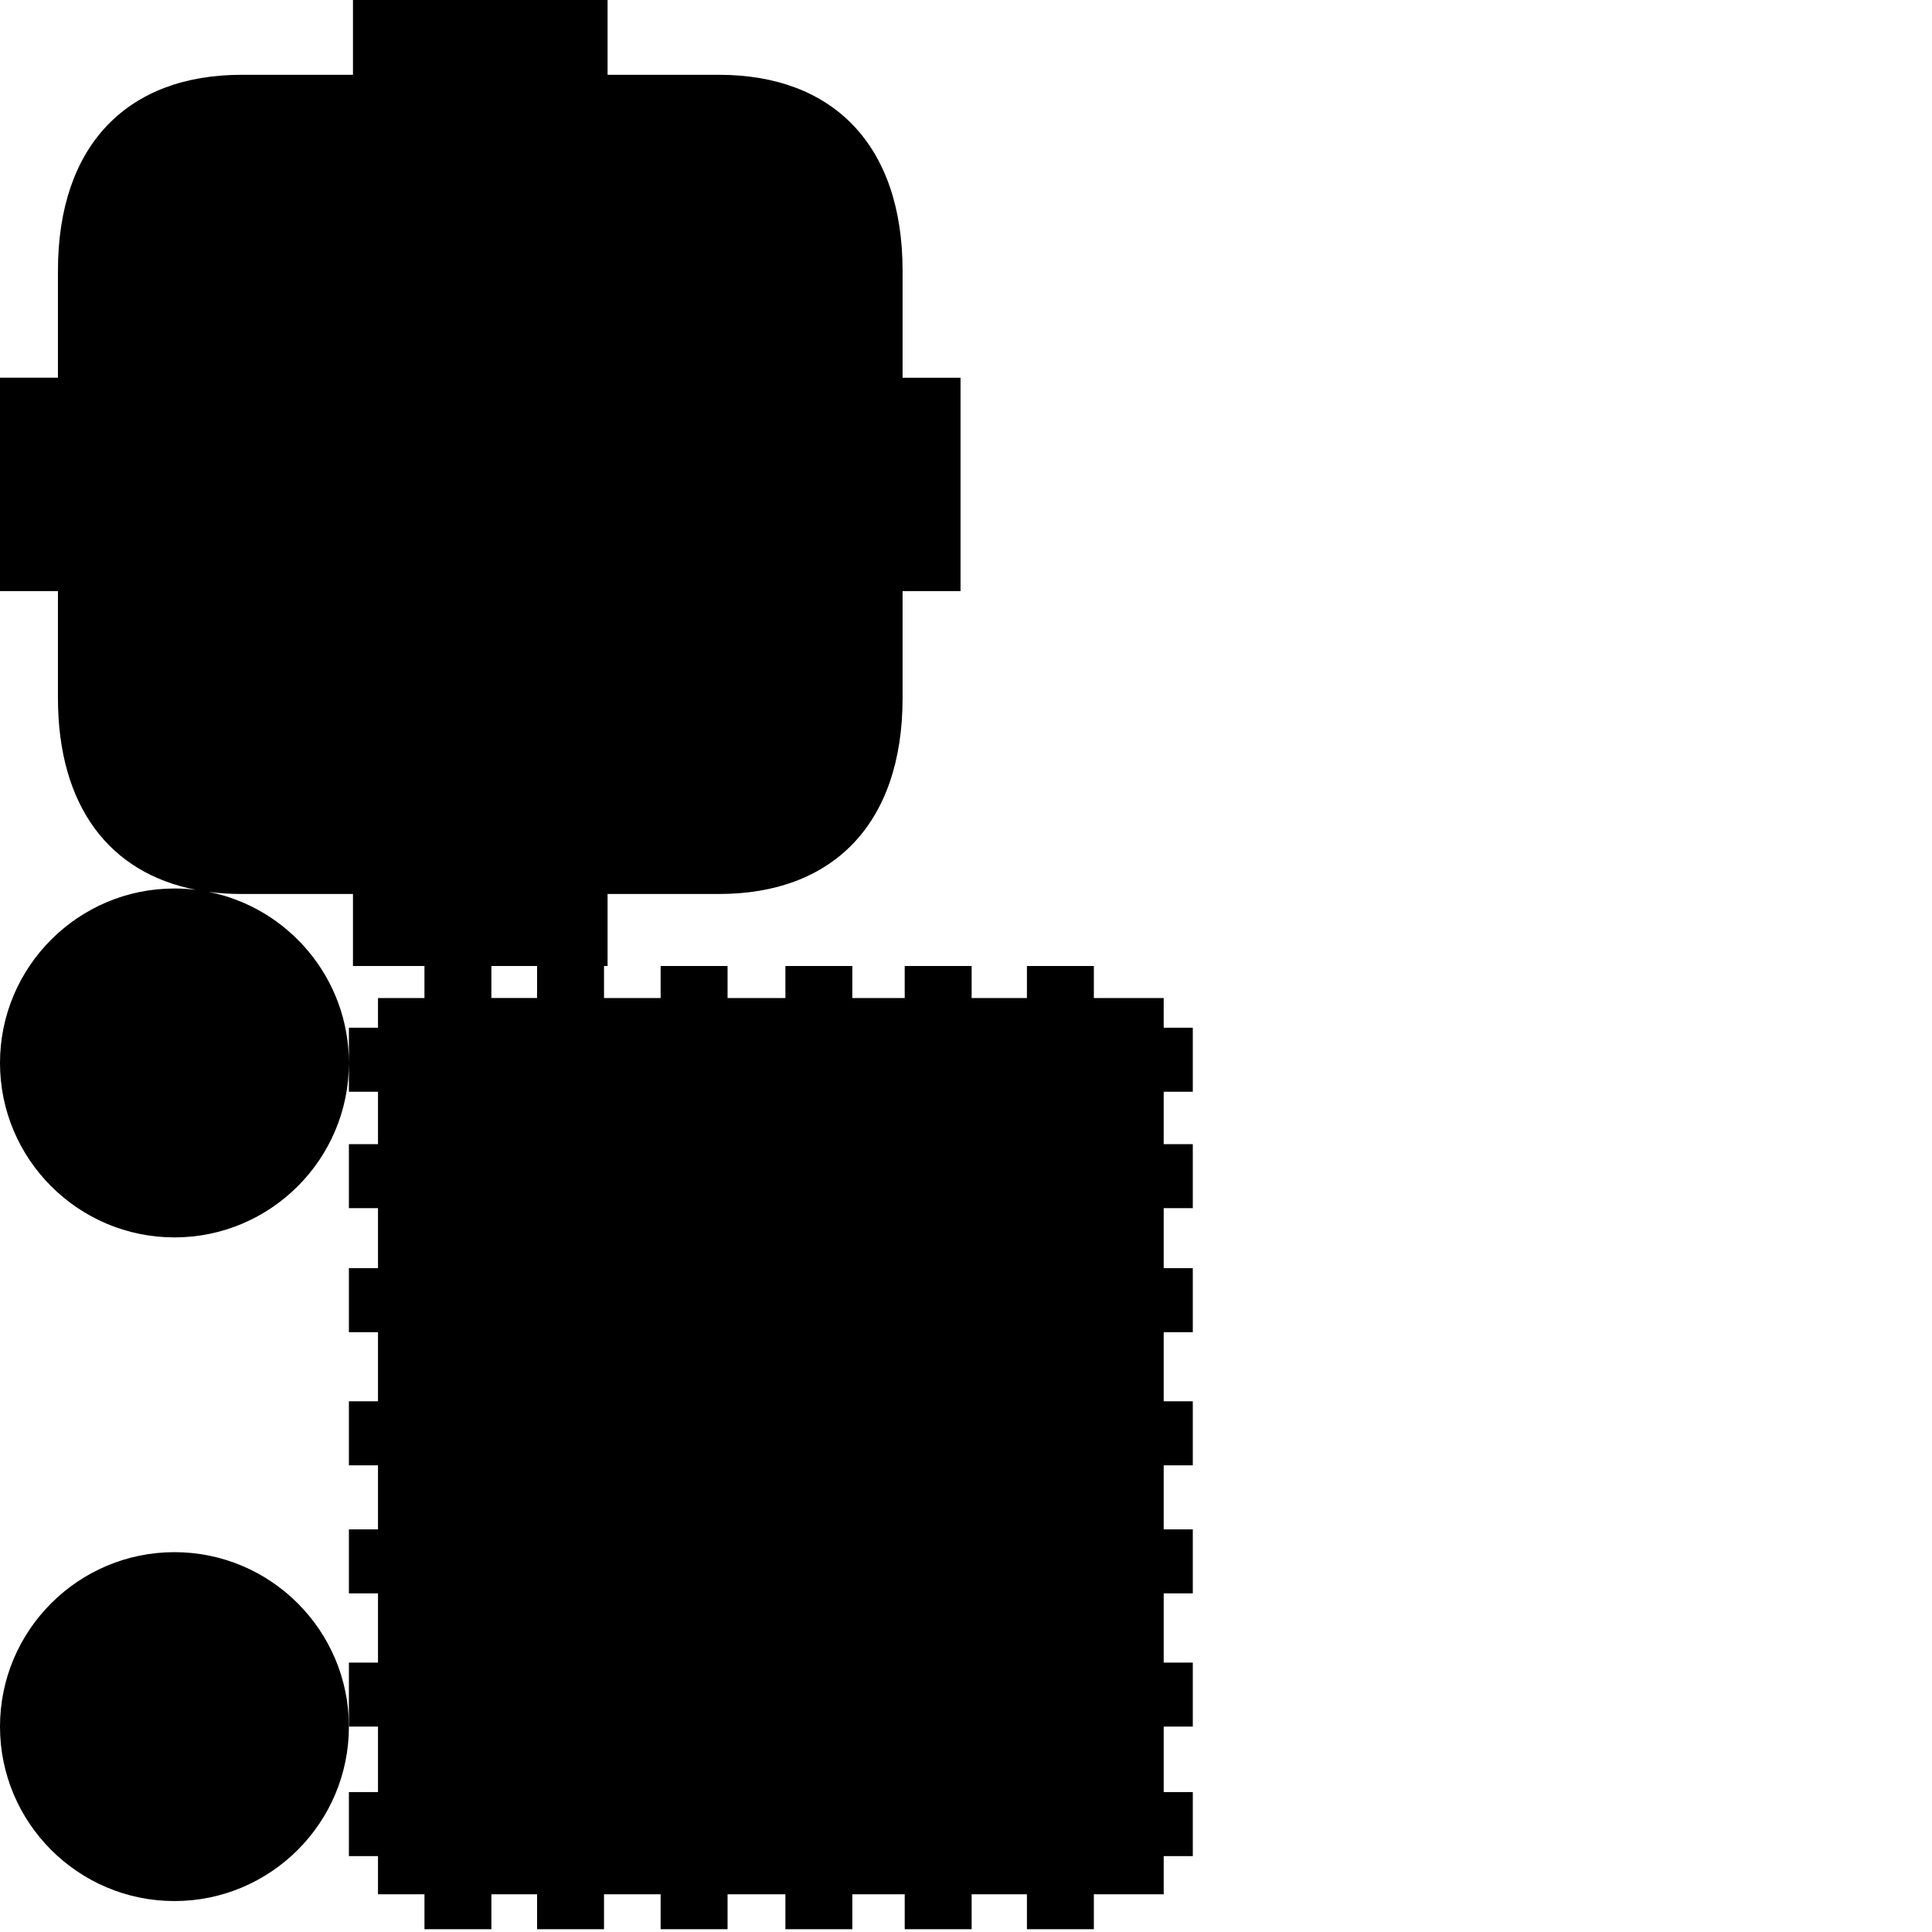<?xml version="1.0" encoding="utf-8"?>
<!-- Generator: Adobe Illustrator 16.0.0, SVG Export Plug-In . SVG Version: 6.00 Build 0)  -->
<!DOCTYPE svg PUBLIC "-//W3C//DTD SVG 1.1//EN" "http://www.w3.org/Graphics/SVG/1.1/DTD/svg11.dtd">
<svg version="1.1" id="Calque_1" xmlns="http://www.w3.org/2000/svg" xmlns:xlink="http://www.w3.org/1999/xlink" x="0px" y="0px"
	 width="1190.551px" height="1190.551px" viewBox="0 0 1190.551 1190.551" enable-background="new 0 0 1190.551 1190.551"
	 xml:space="preserve">
<g>
	<path d="M735.034,672.776v-39.453h-17.932v-18.316h-43.038V595.28h-41.244v19.727h-34.073V595.28h-41.241v19.727h-32.28V595.28
		h-41.244v19.727h-35.638V595.28h-41.247v19.727h-34.886v-19.726h2.194v-44.383c0,0,43.961,0,68.713,0
		c69.797,0,113.081-42.896,113.081-120.808v-65.854h35.709v-64.925v-1.624v-64.926h-35.709v-65.855
		c0-77.912-43.281-120.808-113.079-120.808c-24.754,0-68.713,0-68.713,0V-0.001h-77.368h-2.167h-77.367v46.1c0,0-43.963,0-68.715,0
		c-69.799,0-113.083,42.896-113.083,120.807v65.855H0v64.926v1.624v64.926h35.707v65.855c0,66.881,31.897,107.959,85.082,118.25
		c-4.355-0.54-8.79-0.821-13.289-0.821C48.226,547.521,0,595.745,0,655.022c0,59.273,48.224,107.504,107.5,107.5
		c59.275,0,107.5-48.227,107.5-107.5c0-52.058-37.196-95.586-86.405-105.417c6.455,0.856,13.189,1.296,20.195,1.296
		c24.752,0,68.715,0,68.715,0v44.38h44.055v19.726h-28.63v18.316H215v21.699v17.754h17.93v32.277H215v39.451h17.93v36.983H215
		v39.453h17.93v42.588H215v39.451h17.93v39.453H215v39.45h17.93v42.65H215v39.451h17.93v40.348H215v39.451h17.93v23.536h28.63
		v21.521h41.244v-21.521h28.164v21.521h41.243v-21.521h34.886v21.521h41.247v-21.521h35.638v21.521h41.244v-21.521h32.28v21.521
		h41.241v-21.521h34.073v21.521h41.244v-21.521h43.038v-23.536h17.932v-39.451h-17.932v-40.348h17.932v-39.451h-17.932v-42.65
		h17.932v-39.45h-17.932V902.98h17.932v-39.451h-17.932v-42.588h17.932v-39.453h-17.932v-36.983h17.932v-39.451h-17.932v-32.277
		H735.034z M302.804,615.006v-19.726h28.164v19.726H302.804z"/>
	<path d="M107.5,956.485c-59.274,0-107.5,48.226-107.5,107.5c0,59.275,48.225,107.5,107.5,107.5c59.274,0,107.5-48.225,107.5-107.5
		C215,1004.71,166.775,956.485,107.5,956.485z"/>
</g>
</svg>
